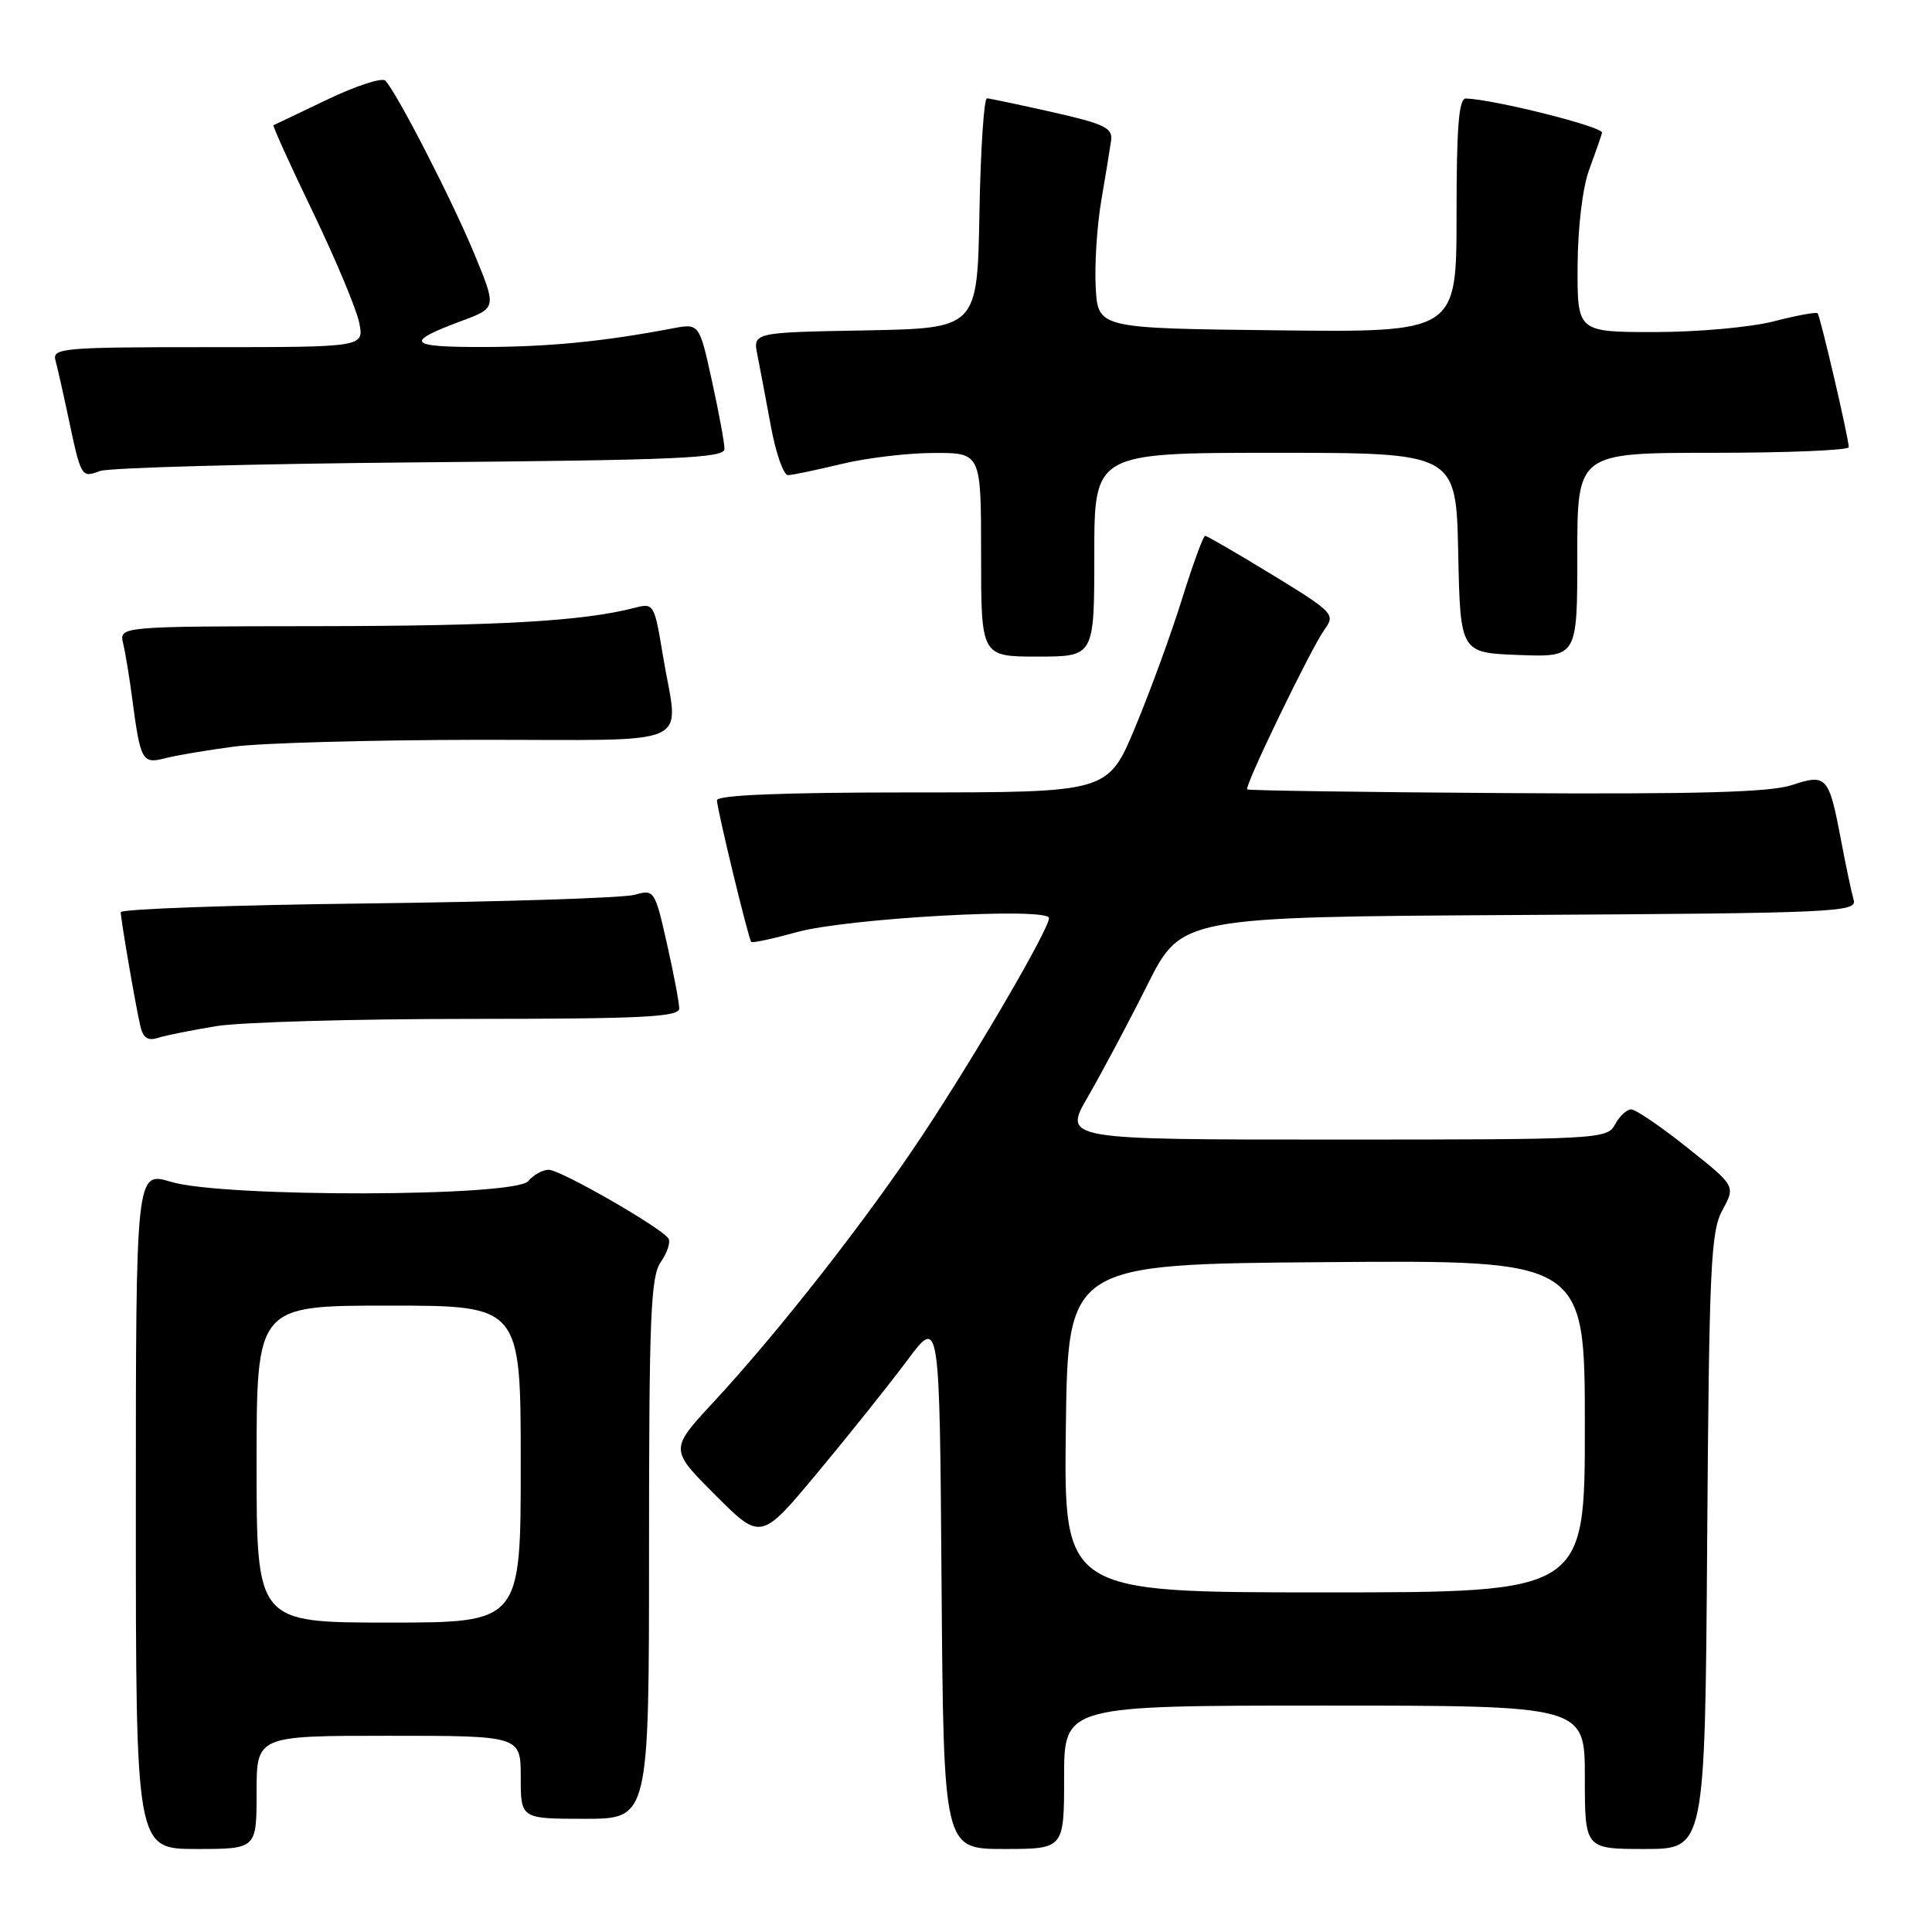 <?xml version="1.0" encoding="UTF-8" standalone="no"?>
<!DOCTYPE svg PUBLIC "-//W3C//DTD SVG 1.1//EN" "http://www.w3.org/Graphics/SVG/1.1/DTD/svg11.dtd" >
<svg xmlns="http://www.w3.org/2000/svg" xmlns:xlink="http://www.w3.org/1999/xlink" version="1.1" viewBox="0 0 256 256">
 <g >
 <path fill="currentColor"
d=" M 34.00 237.50 C 34.00 230.00 34.00 230.00 51.50 230.00 C 69.00 230.00 69.00 230.00 69.00 235.50 C 69.00 241.00 69.00 241.00 77.50 241.00 C 86.00 241.00 86.00 241.00 86.00 205.22 C 86.00 174.45 86.22 169.13 87.56 167.22 C 88.41 166.00 88.87 164.60 88.58 164.12 C 87.70 162.71 74.28 155.00 72.70 155.00 C 71.90 155.00 70.68 155.68 70.00 156.50 C 68.25 158.61 29.60 158.69 22.66 156.60 C 18.00 155.20 18.00 155.20 18.00 200.10 C 18.00 245.00 18.00 245.00 26.00 245.00 C 34.00 245.00 34.00 245.00 34.00 237.50 Z  M 141.00 235.50 C 141.00 226.00 141.00 226.00 175.50 226.00 C 210.00 226.00 210.00 226.00 210.00 235.50 C 210.00 245.00 210.00 245.00 217.96 245.00 C 225.92 245.00 225.92 245.00 226.21 204.25 C 226.47 167.79 226.68 163.17 228.24 160.33 C 229.97 157.15 229.97 157.15 223.59 152.08 C 220.09 149.28 216.73 147.00 216.14 147.00 C 215.55 147.00 214.59 147.90 214.00 149.00 C 212.96 150.94 211.91 151.00 176.89 151.00 C 140.85 151.00 140.85 151.00 144.18 145.28 C 146.00 142.13 149.54 135.49 152.02 130.53 C 156.55 121.50 156.55 121.50 201.34 121.24 C 243.35 121.00 246.10 120.87 245.62 119.24 C 245.34 118.28 244.59 114.75 243.96 111.39 C 242.33 102.81 242.05 102.50 237.39 104.04 C 234.52 104.98 224.85 105.25 199.54 105.09 C 180.84 104.97 165.42 104.75 165.26 104.60 C 164.86 104.20 173.72 85.88 175.51 83.41 C 176.97 81.41 176.70 81.13 168.58 76.16 C 163.93 73.32 159.93 71.00 159.68 71.00 C 159.44 71.00 158.06 74.78 156.61 79.41 C 155.17 84.04 152.37 91.69 150.40 96.41 C 146.80 105.00 146.80 105.00 120.90 105.00 C 103.70 105.00 95.00 105.35 95.00 106.04 C 95.00 107.17 99.15 124.31 99.54 124.81 C 99.68 124.98 102.42 124.39 105.64 123.50 C 112.29 121.66 139.00 120.18 139.00 121.65 C 139.00 123.12 129.43 139.54 122.28 150.35 C 114.91 161.49 103.19 176.46 94.55 185.78 C 88.73 192.05 88.73 192.05 94.78 198.10 C 100.83 204.15 100.83 204.15 108.38 195.07 C 112.54 190.08 117.86 183.41 120.22 180.25 C 124.50 174.50 124.50 174.50 124.76 209.75 C 125.03 245.00 125.03 245.00 133.01 245.00 C 141.00 245.00 141.00 245.00 141.00 235.50 Z  M 28.65 135.97 C 31.87 135.44 46.99 135.01 62.25 135.01 C 85.15 135.00 90.00 134.76 90.00 133.62 C 90.00 132.87 89.27 129.00 88.37 125.03 C 86.78 117.97 86.68 117.83 84.12 118.56 C 82.68 118.98 66.76 119.49 48.75 119.71 C 30.74 119.92 16.00 120.45 16.00 120.87 C 16.00 121.79 17.84 132.55 18.56 135.81 C 18.94 137.52 19.55 137.96 20.94 137.52 C 21.97 137.19 25.44 136.50 28.65 135.97 Z  M 31.00 98.93 C 34.58 98.45 49.09 98.05 63.25 98.03 C 92.82 98.00 89.90 99.32 87.84 86.87 C 86.71 80.01 86.63 79.88 84.09 80.54 C 77.30 82.30 66.37 82.94 42.14 82.97 C 15.78 83.00 15.78 83.00 16.32 85.25 C 16.61 86.49 17.15 89.75 17.51 92.50 C 18.60 100.80 18.85 101.26 21.84 100.48 C 23.30 100.10 27.42 99.40 31.00 98.93 Z  M 145.00 73.50 C 145.00 60.00 145.00 60.00 168.97 60.00 C 192.94 60.00 192.94 60.00 193.22 73.25 C 193.50 86.50 193.50 86.50 201.25 86.79 C 209.00 87.08 209.00 87.08 209.00 73.54 C 209.00 60.00 209.00 60.00 227.00 60.00 C 236.90 60.00 244.99 59.66 244.97 59.25 C 244.93 57.90 241.19 41.86 240.84 41.51 C 240.65 41.32 238.04 41.80 235.03 42.58 C 232.02 43.36 224.94 44.00 219.28 44.00 C 209.00 44.00 209.00 44.00 209.04 35.25 C 209.07 30.09 209.70 24.86 210.57 22.50 C 211.38 20.30 212.15 18.09 212.28 17.59 C 212.47 16.81 198.07 13.19 194.25 13.05 C 193.30 13.01 193.00 16.75 193.00 28.52 C 193.00 44.04 193.00 44.04 169.25 43.77 C 145.50 43.50 145.50 43.50 145.19 38.11 C 145.02 35.15 145.35 29.98 145.92 26.61 C 146.50 23.25 147.08 19.64 147.23 18.59 C 147.46 16.96 146.30 16.40 139.50 14.87 C 135.10 13.88 131.17 13.05 130.78 13.03 C 130.38 13.01 129.93 19.86 129.78 28.25 C 129.50 43.50 129.50 43.50 114.63 43.78 C 99.76 44.05 99.76 44.05 100.36 47.04 C 100.69 48.68 101.49 52.94 102.15 56.51 C 102.81 60.08 103.83 62.98 104.42 62.96 C 105.02 62.94 108.20 62.28 111.50 61.48 C 114.80 60.68 120.31 60.02 123.75 60.02 C 130.00 60.00 130.00 60.00 130.00 73.50 C 130.00 87.00 130.00 87.00 137.50 87.00 C 145.00 87.00 145.00 87.00 145.00 73.50 Z  M 55.75 61.26 C 89.81 60.97 96.00 60.70 96.00 59.49 C 96.00 58.70 95.25 54.63 94.33 50.45 C 92.66 42.84 92.66 42.84 89.08 43.52 C 79.99 45.25 72.77 45.96 64.05 45.98 C 54.03 46.00 53.50 45.38 61.15 42.53 C 65.81 40.80 65.81 40.80 62.86 33.66 C 59.95 26.61 52.58 12.26 51.06 10.69 C 50.63 10.24 47.18 11.37 43.39 13.18 C 39.60 15.00 36.38 16.53 36.24 16.59 C 36.09 16.65 38.44 21.84 41.47 28.12 C 44.49 34.40 47.25 41.00 47.60 42.77 C 48.25 46.00 48.25 46.00 27.56 46.00 C 8.33 46.00 6.90 46.12 7.35 47.75 C 7.61 48.71 8.35 51.98 8.99 55.00 C 10.76 63.35 10.75 63.33 13.26 62.41 C 14.49 61.97 33.61 61.45 55.75 61.26 Z  M 34.00 194.00 C 34.00 173.00 34.00 173.00 51.50 173.00 C 69.00 173.00 69.00 173.00 69.00 194.00 C 69.00 215.00 69.00 215.00 51.50 215.00 C 34.00 215.00 34.00 215.00 34.00 194.00 Z  M 141.23 189.25 C 141.50 167.50 141.50 167.50 175.75 167.24 C 210.00 166.97 210.00 166.97 210.00 188.99 C 210.00 211.00 210.00 211.00 175.48 211.00 C 140.96 211.00 140.96 211.00 141.23 189.25 Z "/>
</g>
</svg>